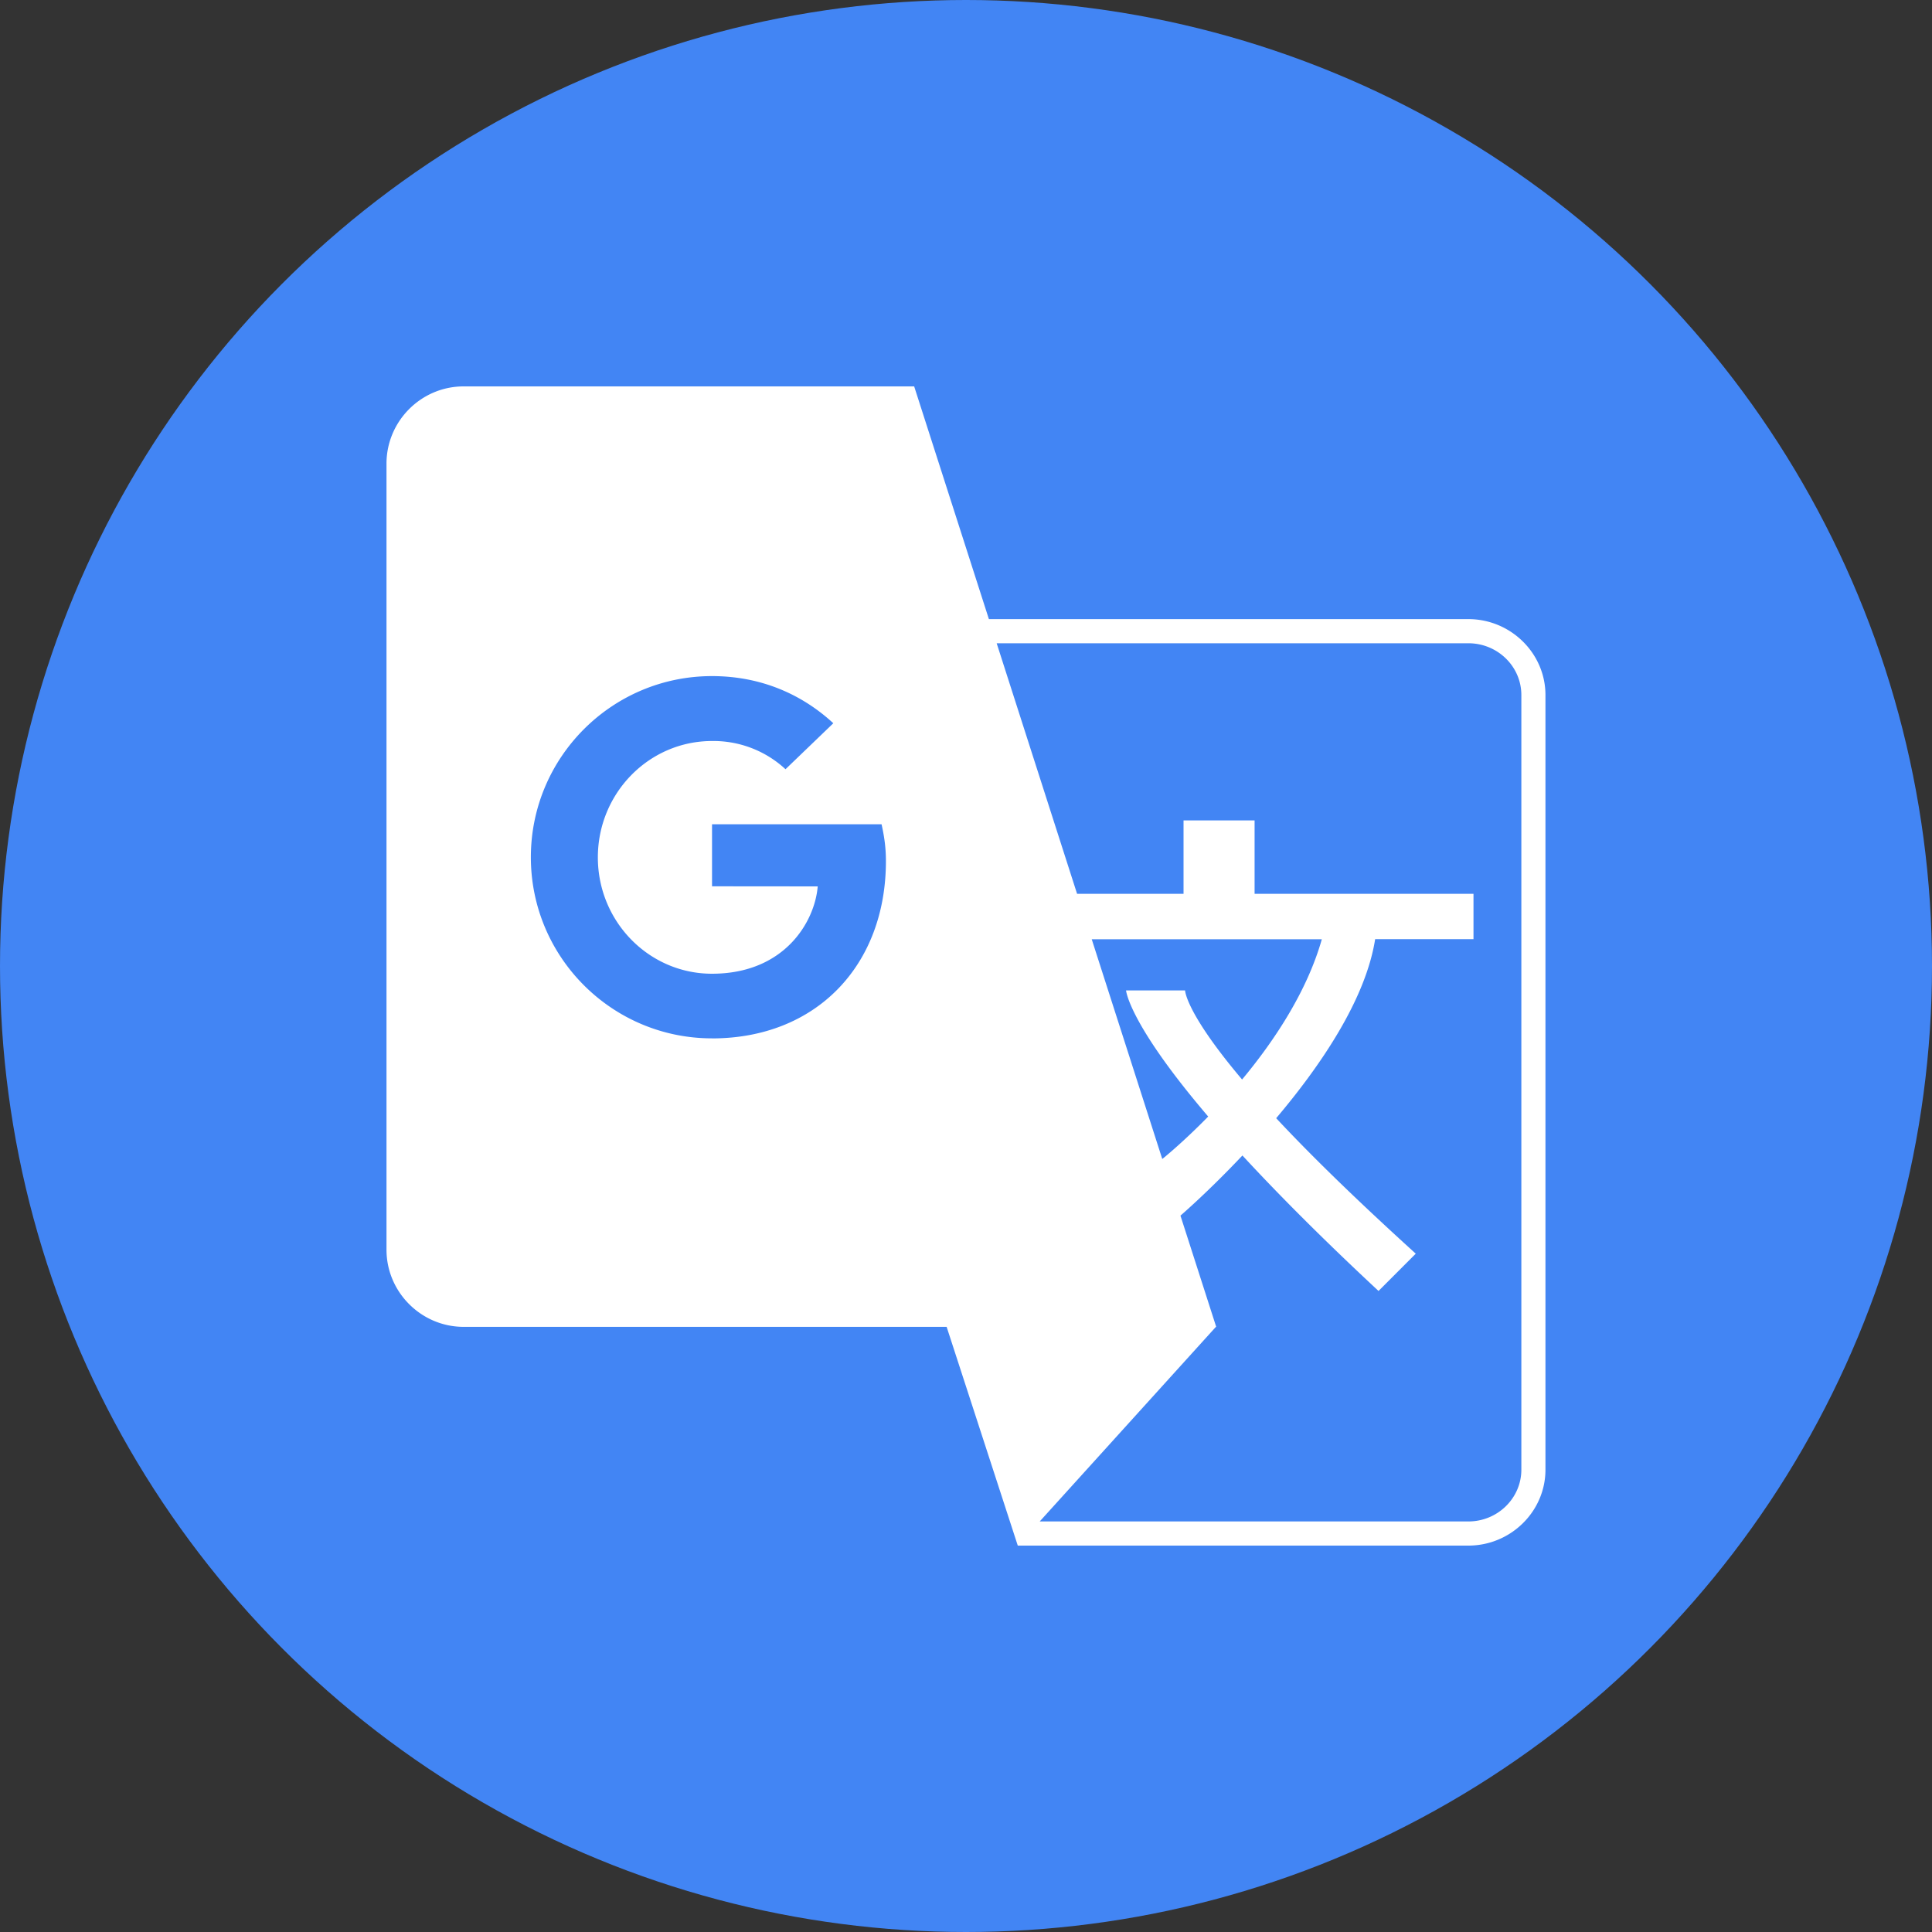 <?xml version="1.0" encoding="utf-8"?>
<svg role="img" viewBox="0 0 24 24" xmlns="http://www.w3.org/2000/svg">
	<rect x="0" y="0" width="24" height="24" fill="#333333" stroke="none"/>
	<title>Google Translate</title>
	<circle cx="12" cy="12" r="12" fill="#4285F4"></circle>
	<path d="M22.401 4.818h-9.927L10.927 0H1.599C.72 0 .002.719.002 1.599v16.275c0 .878.72 1.597 1.597 1.597h10L13.072 24H22.4c.878 0 1.597-.707 1.597-1.572V6.39c0-.865-.72-1.572-1.597-1.572zm-15.66 8.68c-2.07 0-3.75-1.68-3.75-3.75 0-2.07 1.68-3.75 3.75-3.75 1.012 0 1.86.375 2.512.976l-.99.952a2.194 2.194 0 0 0-1.522-.584c-1.305 0-2.363 1.08-2.363 2.409S5.436 12.16 6.74 12.16c1.507 0 2.13-1.08 2.19-1.808l-2.188-.002V9.066h3.51c.05.23.09.457.09.764 0 2.147-1.434 3.669-3.602 3.669zm16.757 8.93c0 .59-.492 1.072-1.097 1.072h-8.875l3.649-4.03h.005l-.74-2.302.006-.005s.568-.488 1.277-1.24c.712.771 1.63 1.699 2.818 2.805l.771-.772c-1.272-1.154-2.204-2.07-2.89-2.805.919-1.087 1.852-2.455 2.049-3.707h2.034v.002h.002v-.94h-4.532v-1.52h-1.471v1.52H14.3l-1.672-5.21.006.022h9.767c.605 0 1.097.48 1.097 1.072v16.038zm-6.484-7.311c-.536.548-.943.873-.943.873l-.008.004-1.46-4.548h4.764c-.307 1.084-.988 2.108-1.651 2.904-1.176-1.392-1.18-1.844-1.18-1.844h-1.222s.05.678 1.7 2.61z" transform="translate(4.8, 4.8) scale(0.6)" fill="white"></path>
</svg>